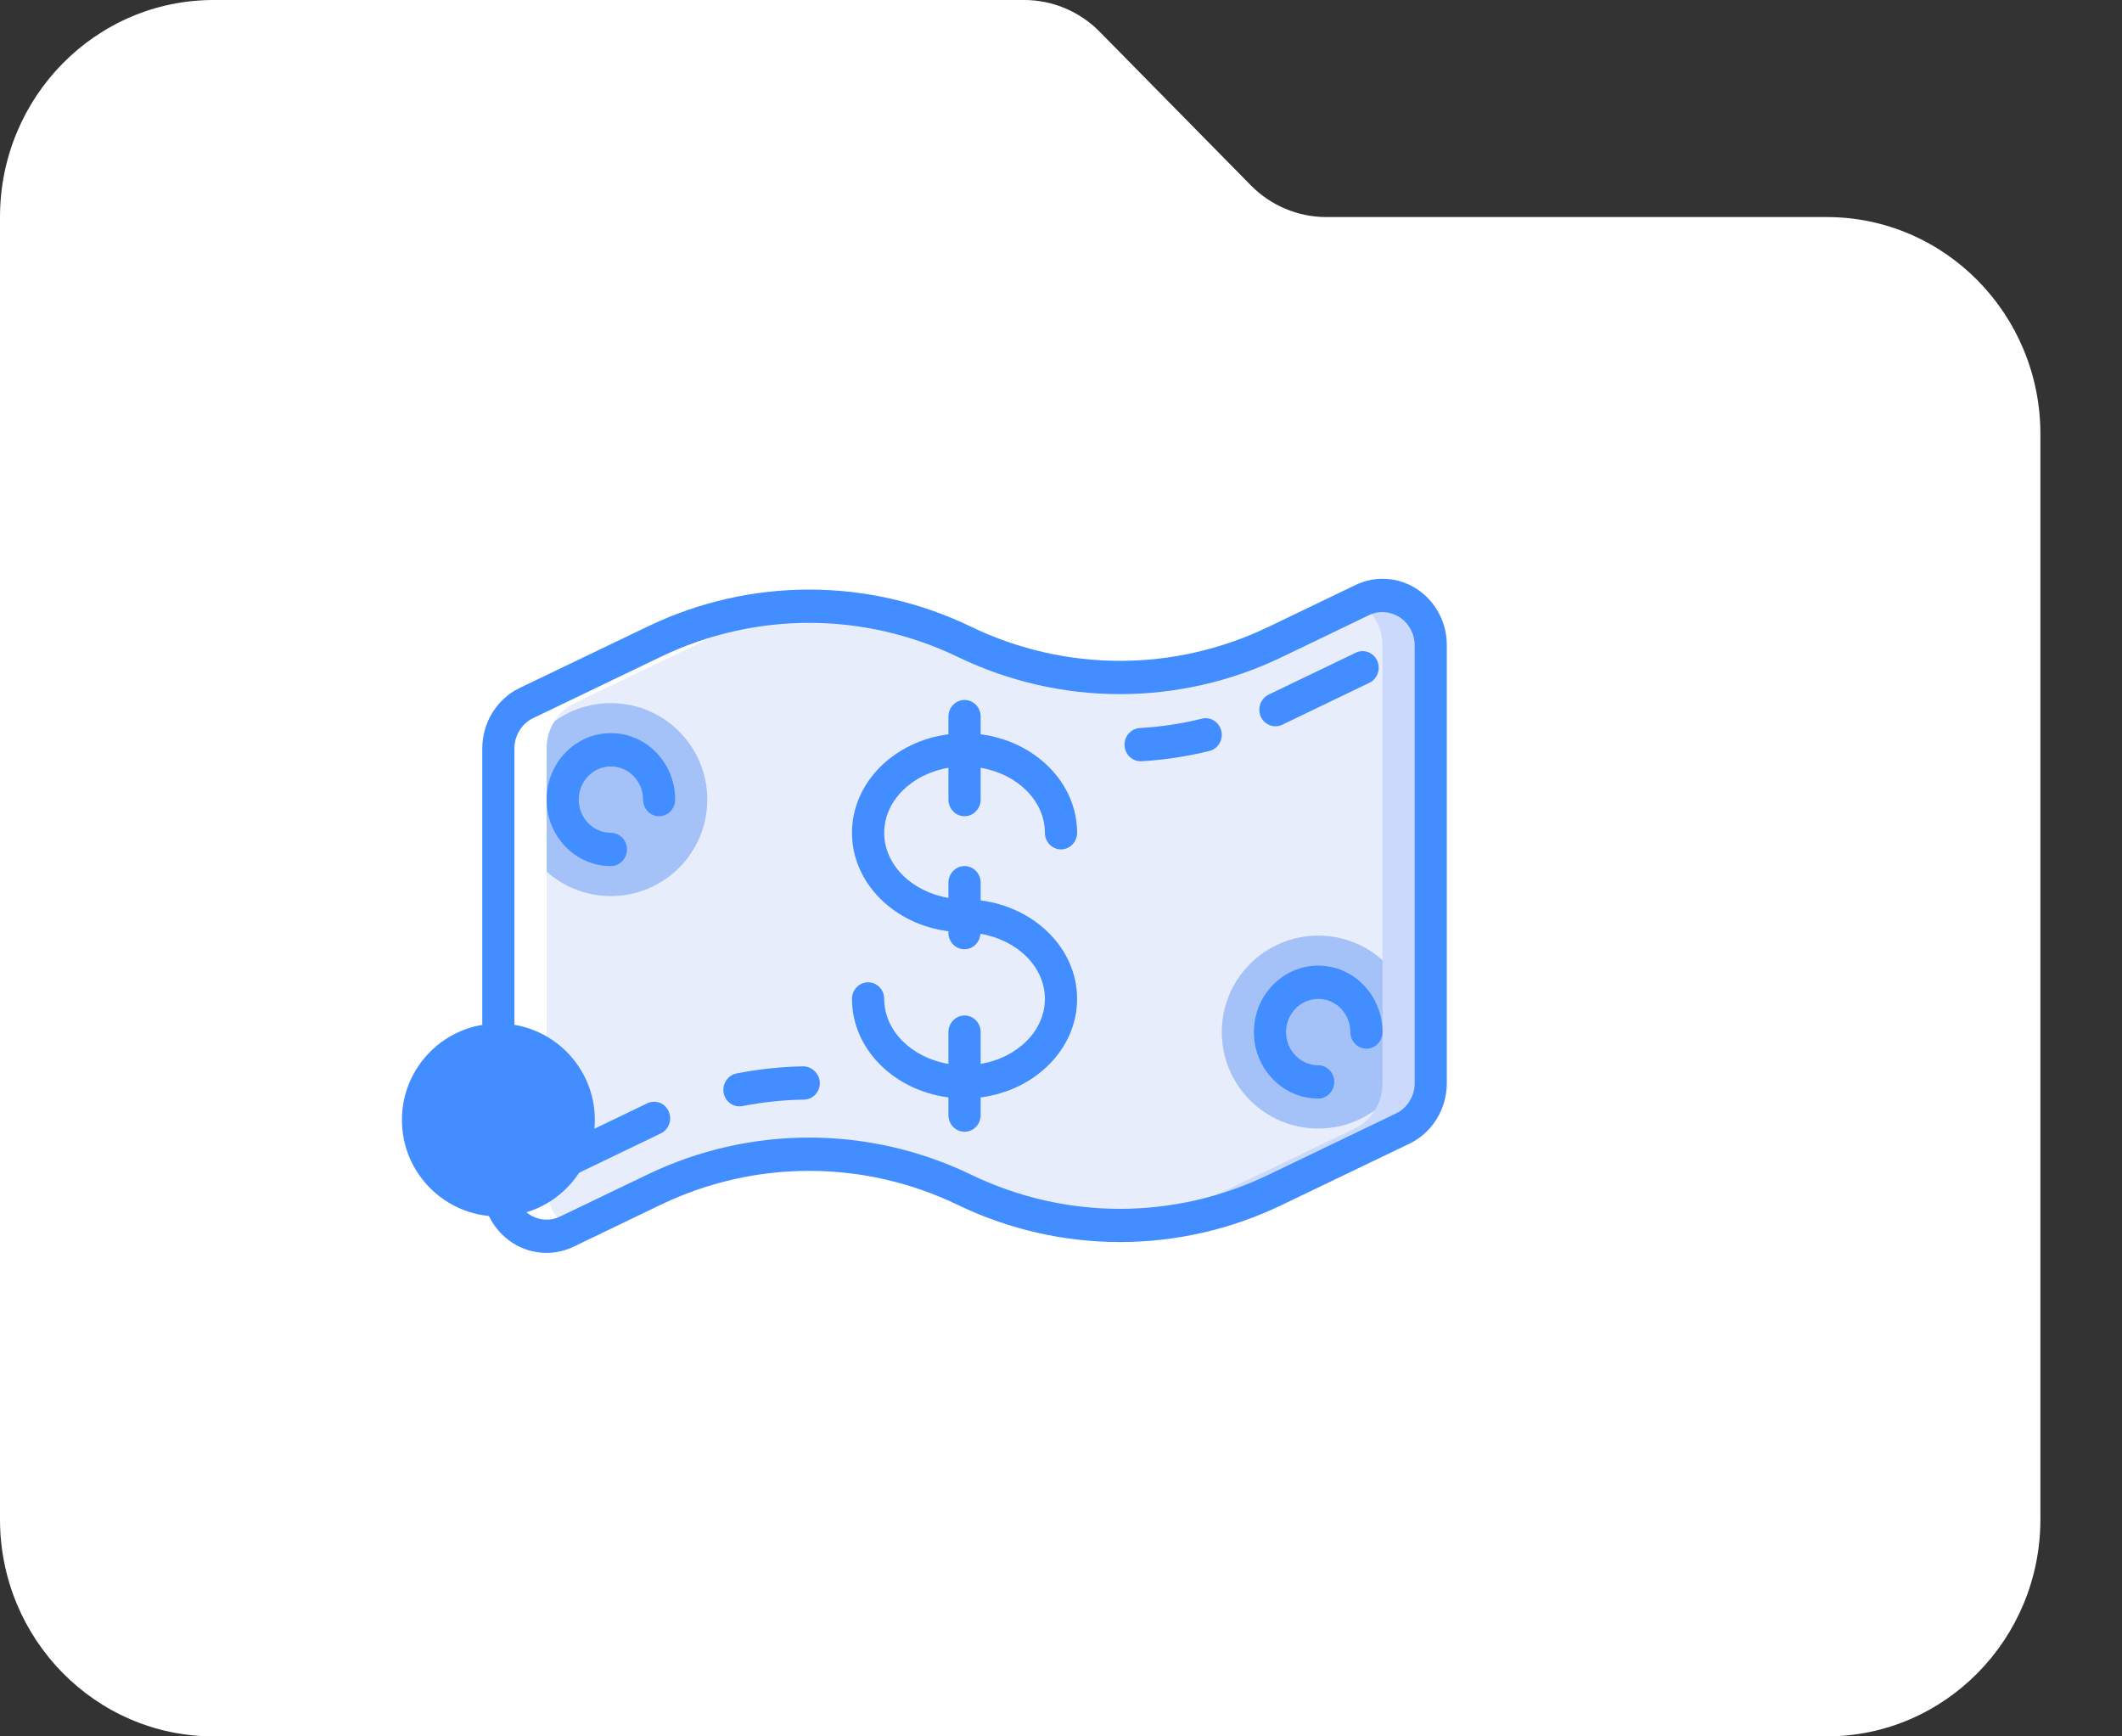 <?xml version="1.0" encoding="UTF-8"?>
<svg width="22px" height="18px" viewBox="0 0 22 18" version="1.1" xmlns="http://www.w3.org/2000/svg" xmlns:xlink="http://www.w3.org/1999/xlink">
    <rect x="0" y="0" width="22" height="18" fill="#333333" stroke="none"/>
    <!-- Generator: Sketch 61.2 (89653) - https://sketch.com -->
    <title>Group 11</title>
    <desc>Created with Sketch.</desc>
    <g id="Page-1" stroke="none" stroke-width="1" fill="none" fill-rule="evenodd">
        <g id="Loan-" transform="translate(-277, -507)" fill-rule="nonzero">
            <g id="Group-11" transform="translate(277, 507)">
                <g id="folder-icon-copy" fill="#FFFFFF">
                    <g id="Group-22">
                        <g id="Group-21">
                            <path d="M18.938,2.25 L13.746,2.25 C13.456,2.249 13.177,2.132 12.971,1.924 L11.398,0.326 C11.192,0.118 10.913,0.001 10.623,0 L2.215,0 C0.992,0 0,1.007 0,2.25 L0,15.75 C0,16.993 0.992,18 2.215,18 L18.938,18 C20.162,18 21.154,16.993 21.154,15.75 L21.154,4.5 C21.154,3.257 20.162,2.25 18.938,2.25 Z" id="folder"></path>
                        </g>
                    </g>
                </g>
                <g id="cash-copy" transform="translate(5, 6)">
                    <path d="M9.122,0.221 L8.222,0.654 C7.201,1.145 6.021,1.145 5,0.654 C3.979,0.162 2.799,0.162 1.778,0.654 L0.456,1.289 C0.279,1.374 0.167,1.557 0.167,1.757 L0.167,6.299 C0.167,6.475 0.254,6.639 0.398,6.734 C0.542,6.829 0.723,6.842 0.878,6.767 L1.778,6.334 C2.799,5.843 3.979,5.843 5,6.334 C6.021,6.826 7.201,6.826 8.222,6.334 L9.544,5.699 C9.721,5.614 9.833,5.431 9.833,5.23 L9.833,0.689 C9.833,0.513 9.746,0.348 9.602,0.254 C9.458,0.159 9.277,0.146 9.122,0.221 Z" id="Shape" fill="#E8EDFC"></path>
                    <ellipse id="Oval" fill="#A4C2F7" cx="1.333" cy="2.289" rx="1" ry="1"></ellipse>
                    <ellipse id="Oval" fill="#A4C2F7" cx="8.667" cy="4.699" rx="1" ry="1"></ellipse>
                    <path d="M9.122,0.221 L9.079,0.242 C9.236,0.332 9.334,0.503 9.333,0.689 L9.333,5.23 C9.333,5.431 9.221,5.614 9.044,5.699 L7.722,6.334 C7.294,6.54 6.832,6.662 6.361,6.693 C7.001,6.737 7.641,6.613 8.222,6.334 L9.544,5.699 C9.721,5.614 9.833,5.431 9.833,5.23 L9.833,0.689 C9.833,0.513 9.746,0.348 9.602,0.254 C9.458,0.159 9.277,0.146 9.122,0.221 Z" id="Shape" fill="#CAD9FC"></path>
                    <path d="M0.878,6.767 L0.921,6.746 C0.764,6.656 0.666,6.485 0.667,6.299 L0.667,1.757 C0.667,1.557 0.779,1.374 0.956,1.289 L2.278,0.654 C2.706,0.448 3.168,0.326 3.639,0.295 C2.999,0.251 2.359,0.374 1.778,0.654 L0.456,1.289 C0.279,1.374 0.167,1.557 0.167,1.757 L0.167,6.299 C0.167,6.475 0.254,6.639 0.398,6.734 C0.542,6.829 0.723,6.842 0.878,6.767 Z" id="Shape" fill="#FFFFFF"></path>
                    <polygon id="Rectangle-path" fill="#FFFFFF" points="0 4.922 0.333 4.922 0.333 6.299 0 6.299"></polygon>
                    <g id="Group" fill="#428DFF">
                        <ellipse id="Oval" cx="0.167" cy="5.61" rx="1" ry="1"></ellipse>
                        <path d="M9.692,0.108 C9.5,-0.019 9.258,-0.035 9.052,0.065 L8.152,0.498 C7.175,0.968 6.047,0.968 5.07,0.498 C4.005,-0.017 2.773,-0.017 1.708,0.498 L0.385,1.133 C0.151,1.247 0.001,1.49 -2.15833138e-06,1.757 L-2.15833138e-06,4.922 C-2.15833138e-06,5.017 0.075,5.094 0.167,5.094 C0.259,5.094 0.333,5.017 0.333,4.922 L0.333,1.758 C0.334,1.624 0.409,1.502 0.526,1.445 L1.848,0.81 C2.825,0.339 3.953,0.339 4.93,0.81 C5.995,1.324 7.227,1.324 8.293,0.81 L9.193,0.377 C9.296,0.327 9.416,0.336 9.512,0.399 C9.608,0.462 9.667,0.571 9.667,0.689 L9.667,5.23 C9.666,5.364 9.591,5.486 9.474,5.542 L8.152,6.178 C7.175,6.649 6.047,6.649 5.07,6.178 C4.005,5.664 2.773,5.664 1.708,6.178 L0.807,6.611 C0.704,6.661 0.584,6.652 0.488,6.589 C0.391,6.526 0.333,6.416 0.333,6.299 C0.333,6.204 0.259,6.127 0.167,6.127 C0.075,6.127 -2.15833138e-06,6.204 -2.15833138e-06,6.299 C-0.001,6.534 0.116,6.754 0.308,6.88 C0.5,7.007 0.741,7.023 0.948,6.923 L1.848,6.49 C2.825,6.02 3.953,6.02 4.929,6.49 C5.995,7.004 7.227,7.004 8.292,6.49 L9.614,5.855 C9.849,5.741 9.999,5.498 10,5.23 L10,0.689 C10.001,0.454 9.884,0.234 9.692,0.108 Z" id="Shape"></path>
                        <path d="M2.698,5.466 C2.908,5.425 3.122,5.402 3.336,5.399 C3.428,5.397 3.501,5.319 3.5,5.224 C3.495,5.131 3.421,5.057 3.331,5.054 C3.097,5.058 2.865,5.083 2.635,5.128 C2.577,5.14 2.529,5.183 2.509,5.241 C2.489,5.299 2.501,5.363 2.54,5.41 C2.579,5.456 2.639,5.478 2.698,5.466 L2.698,5.466 Z" id="Shape"></path>
                        <path d="M1.707,5.439 L0.807,5.872 C0.737,5.906 0.698,5.986 0.715,6.065 C0.732,6.144 0.8,6.2 0.878,6.2 C0.902,6.2 0.926,6.195 0.948,6.184 L1.848,5.751 C1.903,5.726 1.941,5.672 1.947,5.61 C1.953,5.547 1.926,5.487 1.876,5.451 C1.826,5.416 1.761,5.411 1.707,5.439 L1.707,5.439 Z" id="Shape"></path>
                        <path d="M6.84,1.891 C7.076,1.877 7.309,1.841 7.539,1.785 C7.597,1.77 7.643,1.725 7.66,1.666 C7.677,1.607 7.662,1.543 7.621,1.499 C7.58,1.454 7.519,1.435 7.461,1.45 C7.251,1.502 7.037,1.534 6.821,1.547 C6.729,1.55 6.656,1.629 6.659,1.724 C6.661,1.819 6.738,1.894 6.83,1.891 L6.84,1.891 Z" id="Shape"></path>
                        <path d="M8.222,1.529 C8.247,1.529 8.271,1.524 8.293,1.513 L9.193,1.08 C9.249,1.056 9.287,1.001 9.293,0.939 C9.299,0.876 9.272,0.815 9.221,0.78 C9.171,0.744 9.106,0.74 9.052,0.768 L8.152,1.201 C8.081,1.236 8.043,1.316 8.06,1.395 C8.077,1.473 8.144,1.529 8.223,1.529 L8.222,1.529 Z" id="Shape"></path>
                        <path d="M5,4.527 C4.908,4.527 4.833,4.604 4.833,4.699 L4.833,5.029 C4.454,4.965 4.167,4.687 4.167,4.355 C4.167,4.26 4.092,4.183 4,4.183 C3.908,4.183 3.833,4.26 3.833,4.355 C3.833,4.874 4.269,5.304 4.833,5.376 L4.833,5.56 C4.833,5.655 4.908,5.732 5,5.732 C5.092,5.732 5.167,5.655 5.167,5.56 L5.167,5.376 C5.731,5.304 6.167,4.874 6.167,4.355 C6.167,3.835 5.731,3.406 5.167,3.334 L5.167,3.15 C5.167,3.055 5.092,2.978 5,2.978 C4.908,2.978 4.833,3.055 4.833,3.15 L4.833,3.308 C4.454,3.244 4.167,2.966 4.167,2.633 C4.167,2.301 4.454,2.023 4.833,1.959 L4.833,2.289 C4.833,2.384 4.908,2.461 5,2.461 C5.092,2.461 5.167,2.384 5.167,2.289 L5.167,1.959 C5.546,2.023 5.833,2.301 5.833,2.633 C5.833,2.728 5.908,2.805 6,2.805 C6.092,2.805 6.167,2.728 6.167,2.633 C6.167,2.114 5.731,1.684 5.167,1.612 L5.167,1.428 C5.167,1.333 5.092,1.256 5,1.256 C4.908,1.256 4.833,1.333 4.833,1.428 L4.833,1.612 C4.269,1.684 3.833,2.114 3.833,2.633 C3.833,3.153 4.269,3.582 4.833,3.654 L4.833,3.666 C4.831,3.759 4.902,3.837 4.992,3.84 C5.082,3.844 5.159,3.773 5.164,3.68 C5.545,3.743 5.833,4.021 5.833,4.355 C5.833,4.688 5.546,4.965 5.167,5.029 L5.167,4.699 C5.167,4.604 5.092,4.527 5,4.527 L5,4.527 Z" id="Shape"></path>
                        <path d="M2,2.289 C2,1.909 1.702,1.6 1.333,1.6 C0.965,1.6 0.667,1.909 0.667,2.289 C0.667,2.669 0.965,2.978 1.333,2.978 C1.425,2.978 1.5,2.9 1.5,2.805 C1.5,2.71 1.425,2.633 1.333,2.633 C1.149,2.633 1,2.479 1,2.289 C1,2.099 1.149,1.945 1.333,1.945 C1.517,1.945 1.667,2.099 1.667,2.289 C1.667,2.384 1.741,2.461 1.833,2.461 C1.925,2.461 2,2.384 2,2.289 Z" id="Shape"></path>
                        <path d="M8.667,5.388 C8.759,5.388 8.833,5.31 8.833,5.215 C8.833,5.12 8.759,5.043 8.667,5.043 C8.483,5.043 8.333,4.889 8.333,4.699 C8.333,4.509 8.483,4.355 8.667,4.355 C8.851,4.355 9,4.509 9,4.699 C9,4.794 9.075,4.871 9.167,4.871 C9.259,4.871 9.333,4.794 9.333,4.699 C9.333,4.319 9.035,4.01 8.667,4.01 C8.298,4.01 8,4.319 8,4.699 C8,5.079 8.298,5.388 8.667,5.388 Z" id="Shape"></path>
                    </g>
                </g>
            </g>
        </g>
    </g>
</svg>